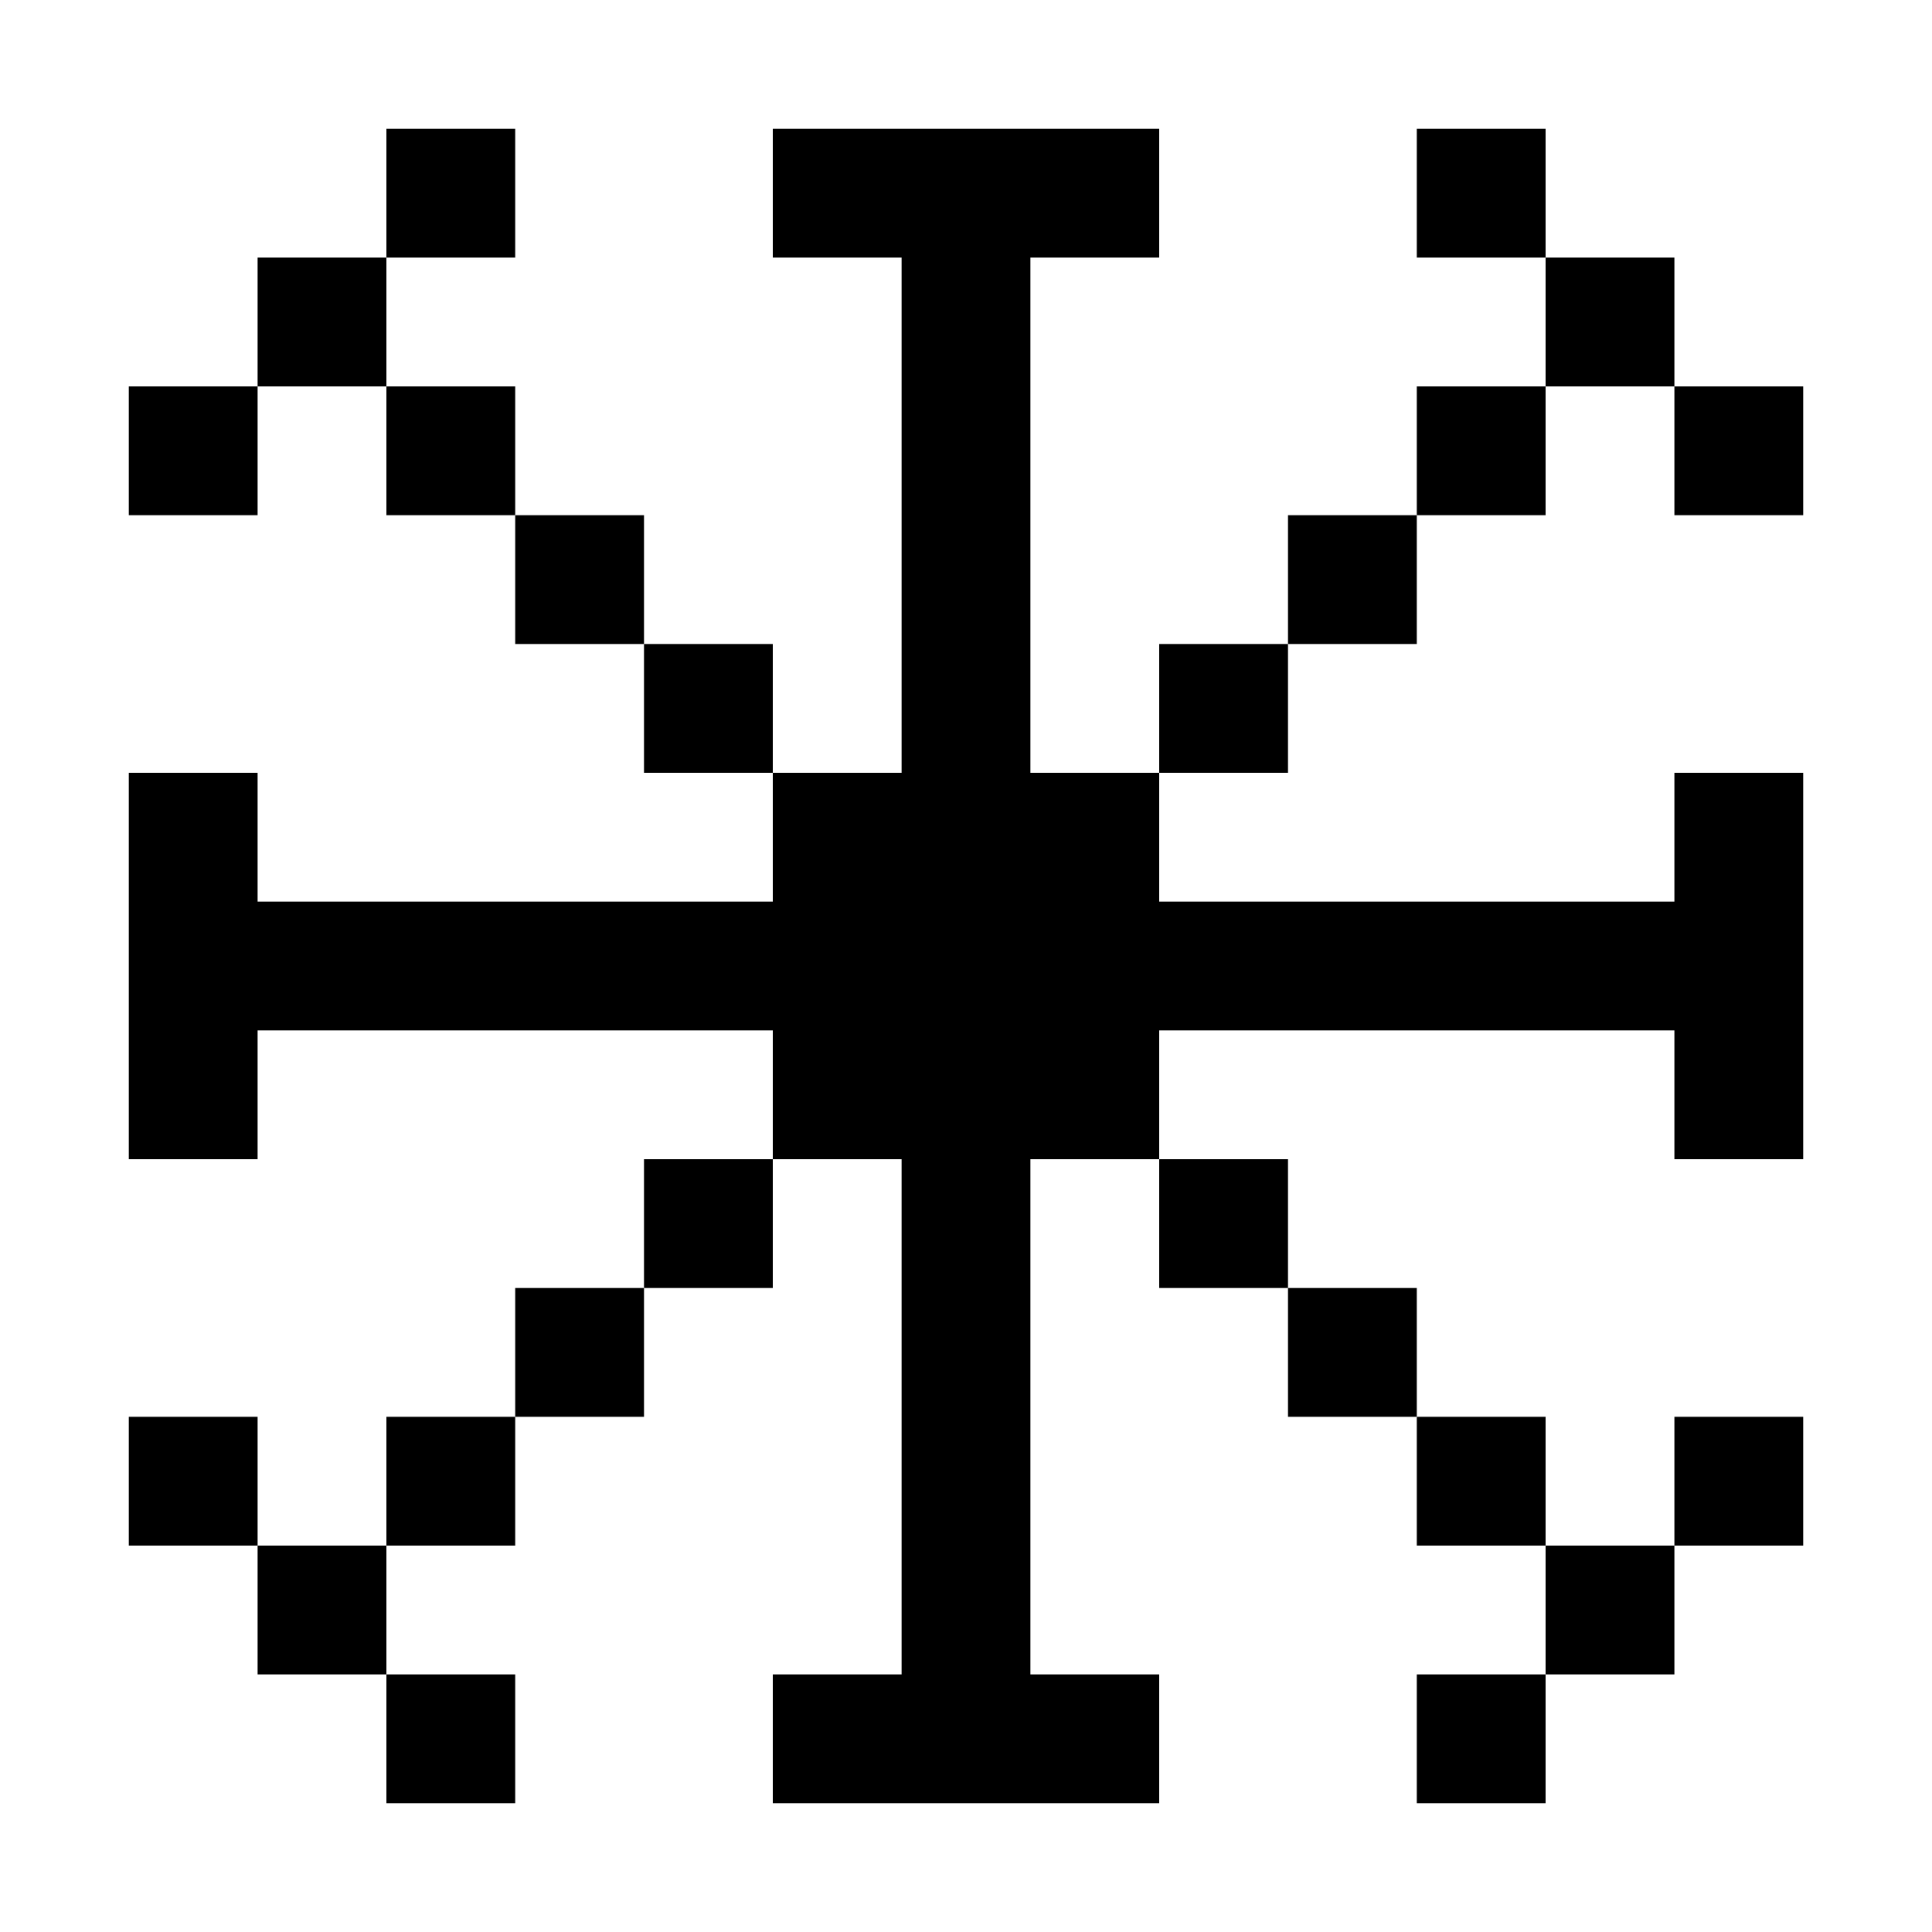 <?xml version="1.0" encoding="utf-8"?>
<!-- Generator: Adobe Illustrator 23.0.0, SVG Export Plug-In . SVG Version: 6.00 Build 0)  -->
<svg version="1.1" id="Layer_1" xmlns="http://www.w3.org/2000/svg" xmlns:xlink="http://www.w3.org/1999/xlink" x="0px" y="0px"
	 viewBox="0 0 150 150" style="enable-background:new 0 0 150 150;" xml:space="preserve">
<rect x="30" y="10" width="10" height="10"/>
<rect x="20" y="20" width="10" height="10"/>
<rect x="10" y="30" width="10" height="10"/>
<rect x="30" y="30" width="10" height="10"/>
<rect x="40" y="40" width="10" height="10"/>
<rect x="50" y="50" width="10" height="10"/>
<rect x="90" y="50" width="10" height="10"/>
<polygon points="130,60 130,70 90,70 90,60 80,60 80,20 90,20 90,10 60,10 60,20 70,20 70,60 60,60 60,70 20,70 20,60 10,60 10,90 
	20,90 20,80 60,80 60,90 70,90 70,130 60,130 60,140 90,140 90,130 80,130 80,90 90,90 90,80 130,80 130,90 140,90 140,60 "/>
<rect x="100" y="40" width="10" height="10"/>
<rect x="110" y="30" width="10" height="10"/>
<rect x="120" y="20" width="10" height="10"/>
<rect x="110" y="10" width="10" height="10"/>
<rect x="130" y="30" width="10" height="10"/>
<rect x="30" y="130" width="10" height="10"/>
<rect x="20" y="120" width="10" height="10"/>
<rect x="10" y="110" width="10" height="10"/>
<rect x="30" y="110" width="10" height="10"/>
<rect x="40" y="100" width="10" height="10"/>
<rect x="50" y="90" width="10" height="10"/>
<rect x="90" y="90" width="10" height="10"/>
<rect x="100" y="100" width="10" height="10"/>
<rect x="110" y="110" width="10" height="10"/>
<rect x="120" y="120" width="10" height="10"/>
<rect x="110" y="130" width="10" height="10"/>
<rect x="130" y="110" width="10" height="10"/>
</svg>
